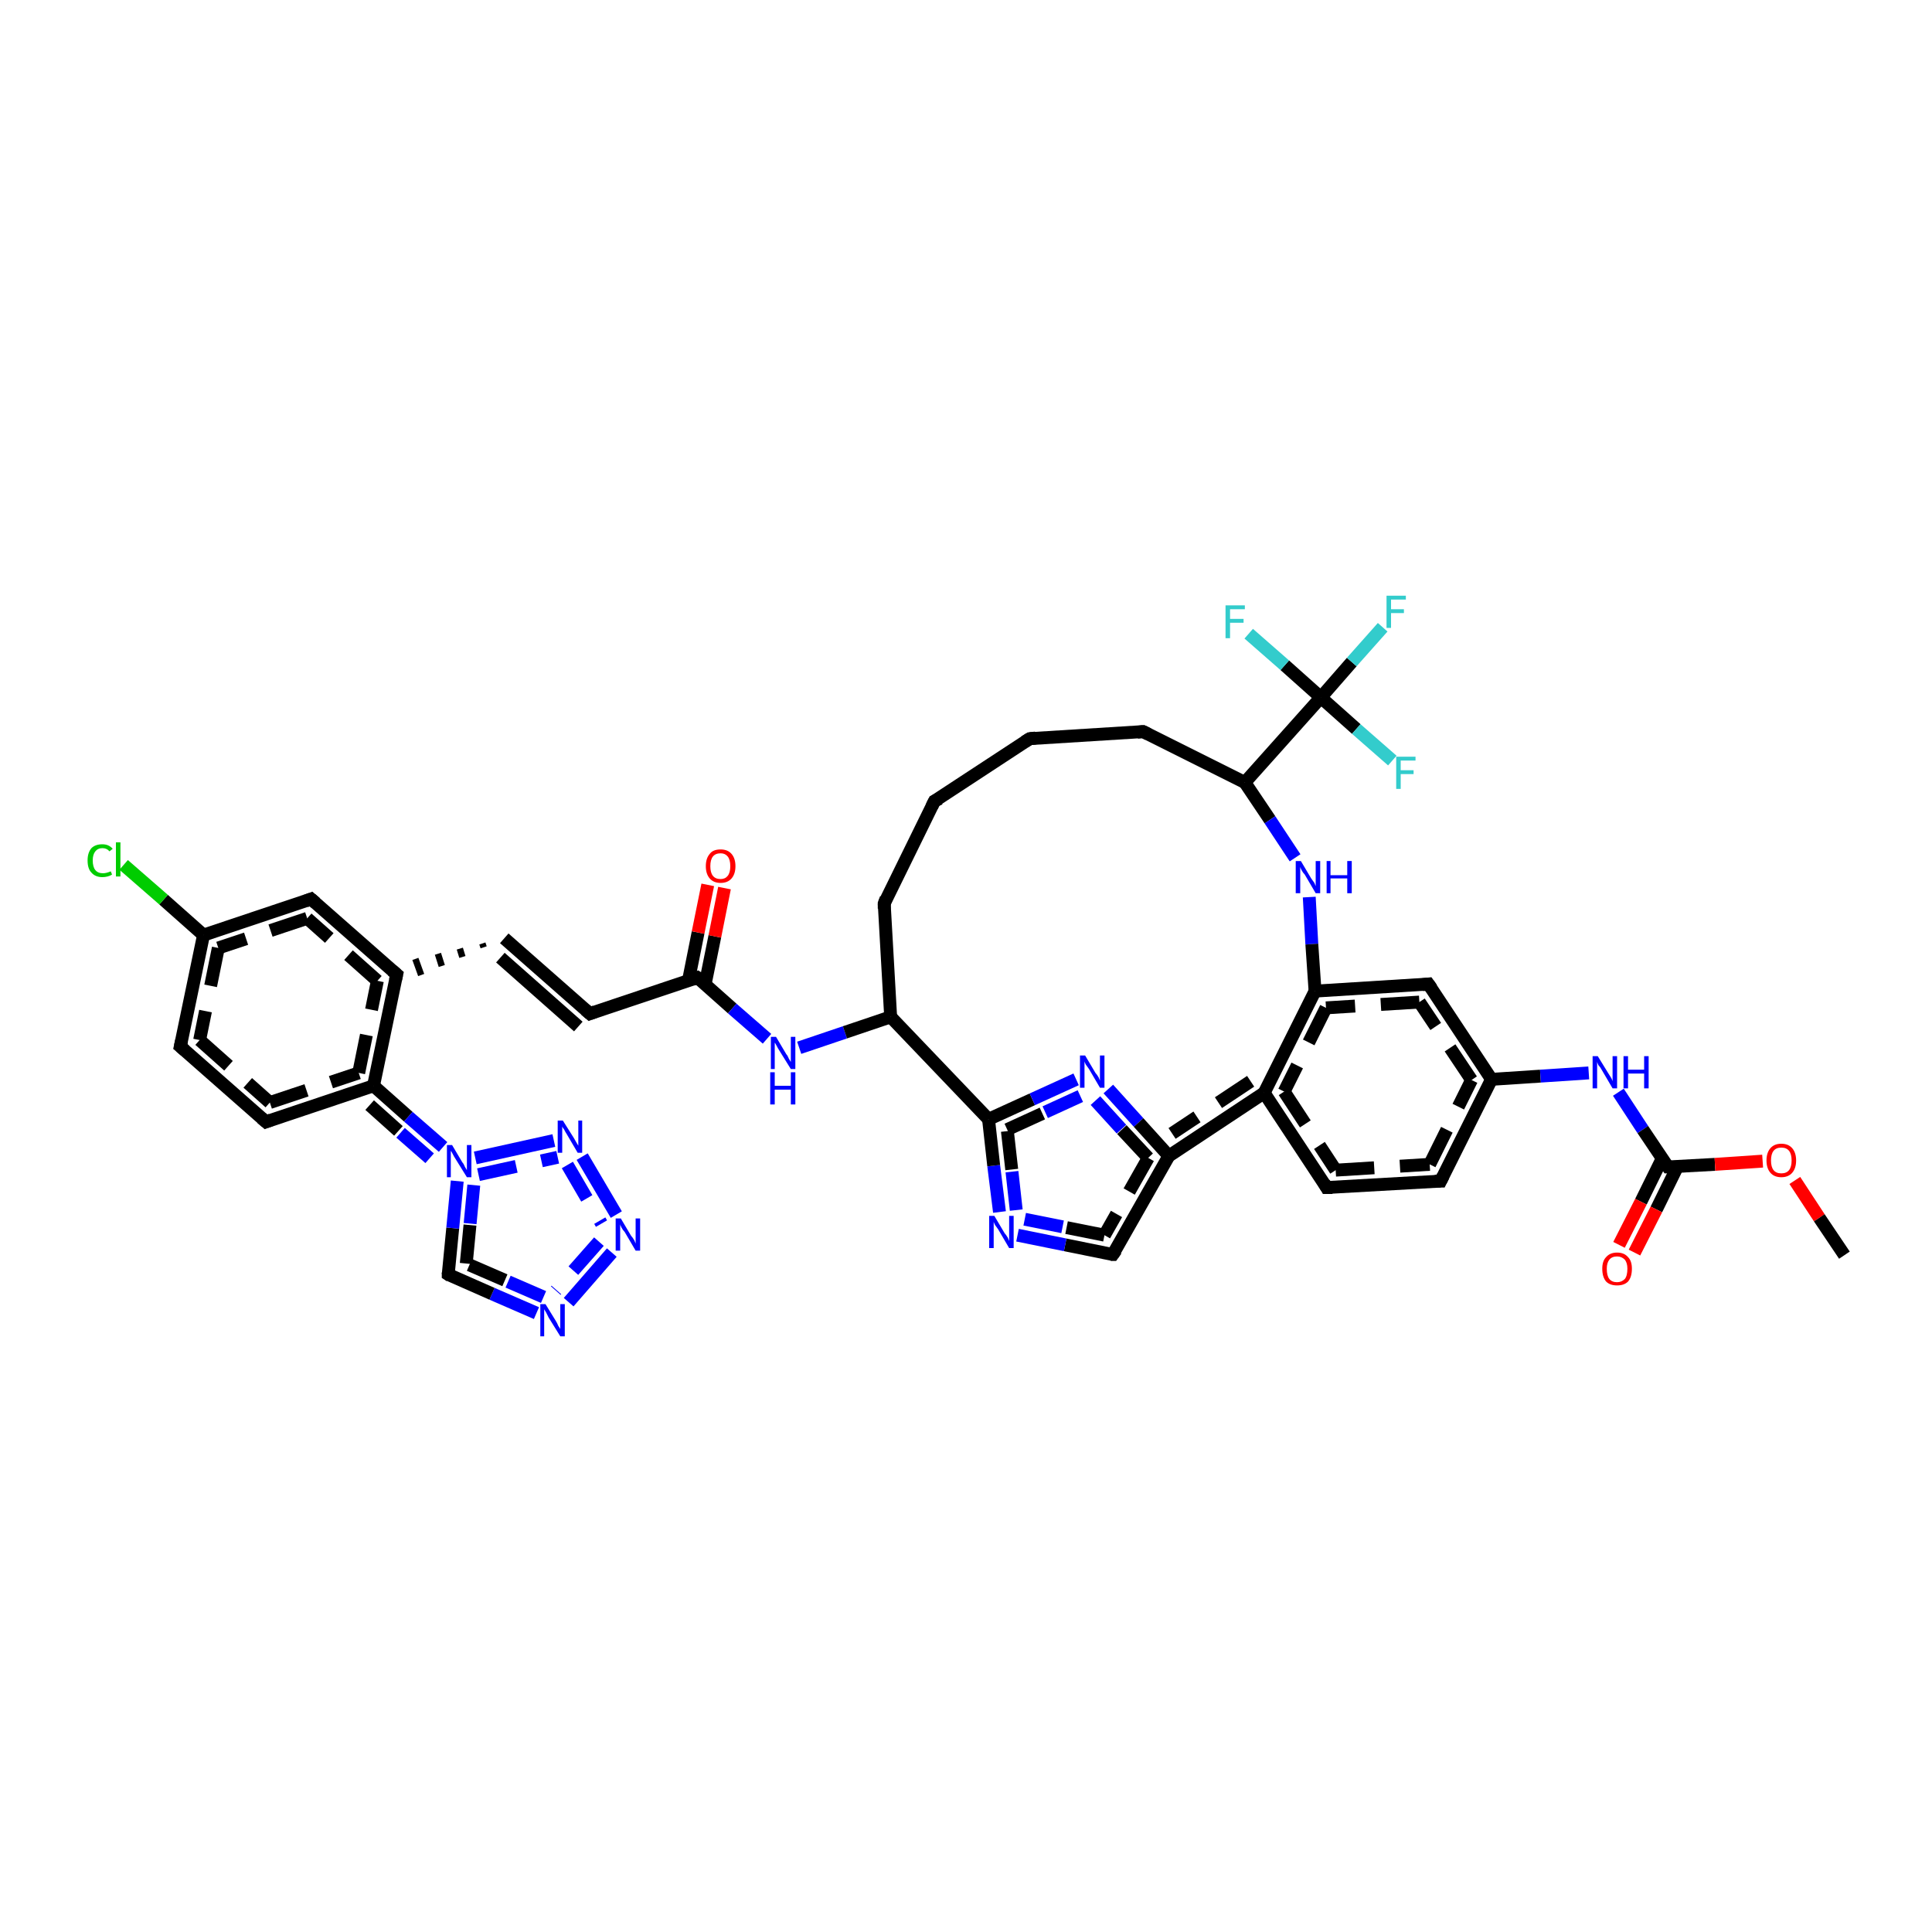 <?xml version='1.0' encoding='iso-8859-1'?>
<svg version='1.1' baseProfile='full'
              xmlns='http://www.w3.org/2000/svg'
                      xmlns:rdkit='http://www.rdkit.org/xml'
                      xmlns:xlink='http://www.w3.org/1999/xlink'
                  xml:space='preserve'
width='300px' height='300px' viewBox='0 0 300 300'>
<!-- END OF HEADER -->
<rect style='opacity:1.0;fill:#FFFFFF;stroke:none' width='300.0' height='300.0' x='0.0' y='0.0'> </rect>
<path class='bond-0 atom-0 atom-1' d='M 78.3,145.7 L 91.6,157.4' style='fill:none;fill-rule:evenodd;stroke:#000000;stroke-width:2.0px;stroke-linecap:butt;stroke-linejoin:miter;stroke-opacity:1' />
<path class='bond-0 atom-0 atom-1' d='M 77.7,148.7 L 89.8,159.4' style='fill:none;fill-rule:evenodd;stroke:#000000;stroke-width:2.0px;stroke-linecap:butt;stroke-linejoin:miter;stroke-opacity:1' />
<path class='bond-1 atom-1 atom-2' d='M 91.6,157.4 L 108.3,151.8' style='fill:none;fill-rule:evenodd;stroke:#000000;stroke-width:2.0px;stroke-linecap:butt;stroke-linejoin:miter;stroke-opacity:1' />
<path class='bond-2 atom-2 atom-3' d='M 109.5,152.8 L 111.0,145.4' style='fill:none;fill-rule:evenodd;stroke:#000000;stroke-width:2.0px;stroke-linecap:butt;stroke-linejoin:miter;stroke-opacity:1' />
<path class='bond-2 atom-2 atom-3' d='M 111.0,145.4 L 112.5,137.9' style='fill:none;fill-rule:evenodd;stroke:#FF0000;stroke-width:2.0px;stroke-linecap:butt;stroke-linejoin:miter;stroke-opacity:1' />
<path class='bond-2 atom-2 atom-3' d='M 106.9,152.3 L 108.4,144.8' style='fill:none;fill-rule:evenodd;stroke:#000000;stroke-width:2.0px;stroke-linecap:butt;stroke-linejoin:miter;stroke-opacity:1' />
<path class='bond-2 atom-2 atom-3' d='M 108.4,144.8 L 109.9,137.4' style='fill:none;fill-rule:evenodd;stroke:#FF0000;stroke-width:2.0px;stroke-linecap:butt;stroke-linejoin:miter;stroke-opacity:1' />
<path class='bond-3 atom-2 atom-4' d='M 108.3,151.8 L 113.7,156.6' style='fill:none;fill-rule:evenodd;stroke:#000000;stroke-width:2.0px;stroke-linecap:butt;stroke-linejoin:miter;stroke-opacity:1' />
<path class='bond-3 atom-2 atom-4' d='M 113.7,156.6 L 119.1,161.3' style='fill:none;fill-rule:evenodd;stroke:#0000FF;stroke-width:2.0px;stroke-linecap:butt;stroke-linejoin:miter;stroke-opacity:1' />
<path class='bond-4 atom-4 atom-5' d='M 124.1,162.7 L 131.2,160.3' style='fill:none;fill-rule:evenodd;stroke:#0000FF;stroke-width:2.0px;stroke-linecap:butt;stroke-linejoin:miter;stroke-opacity:1' />
<path class='bond-4 atom-4 atom-5' d='M 131.2,160.3 L 138.3,157.9' style='fill:none;fill-rule:evenodd;stroke:#000000;stroke-width:2.0px;stroke-linecap:butt;stroke-linejoin:miter;stroke-opacity:1' />
<path class='bond-5 atom-5 atom-6' d='M 138.3,157.9 L 137.3,140.3' style='fill:none;fill-rule:evenodd;stroke:#000000;stroke-width:2.0px;stroke-linecap:butt;stroke-linejoin:miter;stroke-opacity:1' />
<path class='bond-6 atom-6 atom-7' d='M 137.3,140.3 L 145.1,124.4' style='fill:none;fill-rule:evenodd;stroke:#000000;stroke-width:2.0px;stroke-linecap:butt;stroke-linejoin:miter;stroke-opacity:1' />
<path class='bond-7 atom-7 atom-8' d='M 145.1,124.4 L 159.9,114.7' style='fill:none;fill-rule:evenodd;stroke:#000000;stroke-width:2.0px;stroke-linecap:butt;stroke-linejoin:miter;stroke-opacity:1' />
<path class='bond-8 atom-8 atom-9' d='M 159.9,114.7 L 177.5,113.6' style='fill:none;fill-rule:evenodd;stroke:#000000;stroke-width:2.0px;stroke-linecap:butt;stroke-linejoin:miter;stroke-opacity:1' />
<path class='bond-9 atom-9 atom-10' d='M 177.5,113.6 L 193.3,121.5' style='fill:none;fill-rule:evenodd;stroke:#000000;stroke-width:2.0px;stroke-linecap:butt;stroke-linejoin:miter;stroke-opacity:1' />
<path class='bond-10 atom-10 atom-11' d='M 193.3,121.5 L 197.2,127.3' style='fill:none;fill-rule:evenodd;stroke:#000000;stroke-width:2.0px;stroke-linecap:butt;stroke-linejoin:miter;stroke-opacity:1' />
<path class='bond-10 atom-10 atom-11' d='M 197.2,127.3 L 201.1,133.2' style='fill:none;fill-rule:evenodd;stroke:#0000FF;stroke-width:2.0px;stroke-linecap:butt;stroke-linejoin:miter;stroke-opacity:1' />
<path class='bond-11 atom-11 atom-12' d='M 203.3,139.3 L 203.7,146.6' style='fill:none;fill-rule:evenodd;stroke:#0000FF;stroke-width:2.0px;stroke-linecap:butt;stroke-linejoin:miter;stroke-opacity:1' />
<path class='bond-11 atom-11 atom-12' d='M 203.7,146.6 L 204.2,153.9' style='fill:none;fill-rule:evenodd;stroke:#000000;stroke-width:2.0px;stroke-linecap:butt;stroke-linejoin:miter;stroke-opacity:1' />
<path class='bond-12 atom-12 atom-13' d='M 204.2,153.9 L 196.3,169.7' style='fill:none;fill-rule:evenodd;stroke:#000000;stroke-width:2.0px;stroke-linecap:butt;stroke-linejoin:miter;stroke-opacity:1' />
<path class='bond-12 atom-12 atom-13' d='M 205.9,156.5 L 199.4,169.5' style='fill:none;fill-rule:evenodd;stroke:#000000;stroke-width:2.0px;stroke-linecap:butt;stroke-linejoin:miter;stroke-opacity:1;stroke-dasharray:6,4' />
<path class='bond-13 atom-13 atom-14' d='M 196.3,169.7 L 206.0,184.4' style='fill:none;fill-rule:evenodd;stroke:#000000;stroke-width:2.0px;stroke-linecap:butt;stroke-linejoin:miter;stroke-opacity:1' />
<path class='bond-13 atom-13 atom-14' d='M 199.4,169.5 L 207.4,181.7' style='fill:none;fill-rule:evenodd;stroke:#000000;stroke-width:2.0px;stroke-linecap:butt;stroke-linejoin:miter;stroke-opacity:1;stroke-dasharray:6,4' />
<path class='bond-14 atom-14 atom-15' d='M 206.0,184.4 L 223.7,183.4' style='fill:none;fill-rule:evenodd;stroke:#000000;stroke-width:2.0px;stroke-linecap:butt;stroke-linejoin:miter;stroke-opacity:1' />
<path class='bond-14 atom-14 atom-15' d='M 207.4,181.7 L 222.0,180.8' style='fill:none;fill-rule:evenodd;stroke:#000000;stroke-width:2.0px;stroke-linecap:butt;stroke-linejoin:miter;stroke-opacity:1;stroke-dasharray:6,4' />
<path class='bond-15 atom-15 atom-16' d='M 223.7,183.4 L 231.6,167.6' style='fill:none;fill-rule:evenodd;stroke:#000000;stroke-width:2.0px;stroke-linecap:butt;stroke-linejoin:miter;stroke-opacity:1' />
<path class='bond-15 atom-15 atom-16' d='M 222.0,180.8 L 228.5,167.7' style='fill:none;fill-rule:evenodd;stroke:#000000;stroke-width:2.0px;stroke-linecap:butt;stroke-linejoin:miter;stroke-opacity:1;stroke-dasharray:6,4' />
<path class='bond-16 atom-16 atom-17' d='M 231.6,167.6 L 239.2,167.1' style='fill:none;fill-rule:evenodd;stroke:#000000;stroke-width:2.0px;stroke-linecap:butt;stroke-linejoin:miter;stroke-opacity:1' />
<path class='bond-16 atom-16 atom-17' d='M 239.2,167.1 L 246.7,166.6' style='fill:none;fill-rule:evenodd;stroke:#0000FF;stroke-width:2.0px;stroke-linecap:butt;stroke-linejoin:miter;stroke-opacity:1' />
<path class='bond-17 atom-17 atom-18' d='M 251.3,169.6 L 255.1,175.4' style='fill:none;fill-rule:evenodd;stroke:#0000FF;stroke-width:2.0px;stroke-linecap:butt;stroke-linejoin:miter;stroke-opacity:1' />
<path class='bond-17 atom-17 atom-18' d='M 255.1,175.4 L 259.0,181.2' style='fill:none;fill-rule:evenodd;stroke:#000000;stroke-width:2.0px;stroke-linecap:butt;stroke-linejoin:miter;stroke-opacity:1' />
<path class='bond-18 atom-18 atom-19' d='M 259.0,181.2 L 266.3,180.8' style='fill:none;fill-rule:evenodd;stroke:#000000;stroke-width:2.0px;stroke-linecap:butt;stroke-linejoin:miter;stroke-opacity:1' />
<path class='bond-18 atom-18 atom-19' d='M 266.3,180.8 L 273.7,180.3' style='fill:none;fill-rule:evenodd;stroke:#FF0000;stroke-width:2.0px;stroke-linecap:butt;stroke-linejoin:miter;stroke-opacity:1' />
<path class='bond-19 atom-19 atom-20' d='M 278.7,183.3 L 282.5,189.1' style='fill:none;fill-rule:evenodd;stroke:#FF0000;stroke-width:2.0px;stroke-linecap:butt;stroke-linejoin:miter;stroke-opacity:1' />
<path class='bond-19 atom-19 atom-20' d='M 282.5,189.1 L 286.4,194.9' style='fill:none;fill-rule:evenodd;stroke:#000000;stroke-width:2.0px;stroke-linecap:butt;stroke-linejoin:miter;stroke-opacity:1' />
<path class='bond-20 atom-18 atom-21' d='M 258.1,179.9 L 254.8,186.6' style='fill:none;fill-rule:evenodd;stroke:#000000;stroke-width:2.0px;stroke-linecap:butt;stroke-linejoin:miter;stroke-opacity:1' />
<path class='bond-20 atom-18 atom-21' d='M 254.8,186.6 L 251.4,193.3' style='fill:none;fill-rule:evenodd;stroke:#FF0000;stroke-width:2.0px;stroke-linecap:butt;stroke-linejoin:miter;stroke-opacity:1' />
<path class='bond-20 atom-18 atom-21' d='M 260.5,181.1 L 257.2,187.8' style='fill:none;fill-rule:evenodd;stroke:#000000;stroke-width:2.0px;stroke-linecap:butt;stroke-linejoin:miter;stroke-opacity:1' />
<path class='bond-20 atom-18 atom-21' d='M 257.2,187.8 L 253.8,194.5' style='fill:none;fill-rule:evenodd;stroke:#FF0000;stroke-width:2.0px;stroke-linecap:butt;stroke-linejoin:miter;stroke-opacity:1' />
<path class='bond-21 atom-16 atom-22' d='M 231.6,167.6 L 221.8,152.8' style='fill:none;fill-rule:evenodd;stroke:#000000;stroke-width:2.0px;stroke-linecap:butt;stroke-linejoin:miter;stroke-opacity:1' />
<path class='bond-21 atom-16 atom-22' d='M 228.5,167.7 L 220.4,155.6' style='fill:none;fill-rule:evenodd;stroke:#000000;stroke-width:2.0px;stroke-linecap:butt;stroke-linejoin:miter;stroke-opacity:1;stroke-dasharray:6,4' />
<path class='bond-22 atom-13 atom-23' d='M 196.3,169.7 L 181.5,179.5' style='fill:none;fill-rule:evenodd;stroke:#000000;stroke-width:2.0px;stroke-linecap:butt;stroke-linejoin:miter;stroke-opacity:1' />
<path class='bond-22 atom-13 atom-23' d='M 194.2,167.9 L 182.0,176.0' style='fill:none;fill-rule:evenodd;stroke:#000000;stroke-width:2.0px;stroke-linecap:butt;stroke-linejoin:miter;stroke-opacity:1;stroke-dasharray:6,4' />
<path class='bond-23 atom-23 atom-24' d='M 181.5,179.5 L 172.8,194.8' style='fill:none;fill-rule:evenodd;stroke:#000000;stroke-width:2.0px;stroke-linecap:butt;stroke-linejoin:miter;stroke-opacity:1' />
<path class='bond-23 atom-23 atom-24' d='M 178.3,179.8 L 171.5,191.8' style='fill:none;fill-rule:evenodd;stroke:#000000;stroke-width:2.0px;stroke-linecap:butt;stroke-linejoin:miter;stroke-opacity:1;stroke-dasharray:6,4' />
<path class='bond-24 atom-24 atom-25' d='M 172.8,194.8 L 165.4,193.3' style='fill:none;fill-rule:evenodd;stroke:#000000;stroke-width:2.0px;stroke-linecap:butt;stroke-linejoin:miter;stroke-opacity:1' />
<path class='bond-24 atom-24 atom-25' d='M 165.4,193.3 L 158.0,191.8' style='fill:none;fill-rule:evenodd;stroke:#0000FF;stroke-width:2.0px;stroke-linecap:butt;stroke-linejoin:miter;stroke-opacity:1' />
<path class='bond-24 atom-24 atom-25' d='M 171.5,191.8 L 165.0,190.5' style='fill:none;fill-rule:evenodd;stroke:#000000;stroke-width:2.0px;stroke-linecap:butt;stroke-linejoin:miter;stroke-opacity:1;stroke-dasharray:6,4' />
<path class='bond-24 atom-24 atom-25' d='M 165.0,190.5 L 158.5,189.2' style='fill:none;fill-rule:evenodd;stroke:#0000FF;stroke-width:2.0px;stroke-linecap:butt;stroke-linejoin:miter;stroke-opacity:1;stroke-dasharray:6,4' />
<path class='bond-25 atom-25 atom-26' d='M 155.2,188.2 L 154.3,181.0' style='fill:none;fill-rule:evenodd;stroke:#0000FF;stroke-width:2.0px;stroke-linecap:butt;stroke-linejoin:miter;stroke-opacity:1' />
<path class='bond-25 atom-25 atom-26' d='M 154.3,181.0 L 153.5,173.8' style='fill:none;fill-rule:evenodd;stroke:#000000;stroke-width:2.0px;stroke-linecap:butt;stroke-linejoin:miter;stroke-opacity:1' />
<path class='bond-25 atom-25 atom-26' d='M 157.8,187.9 L 157.1,181.6' style='fill:none;fill-rule:evenodd;stroke:#0000FF;stroke-width:2.0px;stroke-linecap:butt;stroke-linejoin:miter;stroke-opacity:1;stroke-dasharray:6,4' />
<path class='bond-25 atom-25 atom-26' d='M 157.1,181.6 L 156.4,175.4' style='fill:none;fill-rule:evenodd;stroke:#000000;stroke-width:2.0px;stroke-linecap:butt;stroke-linejoin:miter;stroke-opacity:1;stroke-dasharray:6,4' />
<path class='bond-26 atom-26 atom-27' d='M 153.5,173.8 L 160.3,170.7' style='fill:none;fill-rule:evenodd;stroke:#000000;stroke-width:2.0px;stroke-linecap:butt;stroke-linejoin:miter;stroke-opacity:1' />
<path class='bond-26 atom-26 atom-27' d='M 160.3,170.7 L 167.1,167.6' style='fill:none;fill-rule:evenodd;stroke:#0000FF;stroke-width:2.0px;stroke-linecap:butt;stroke-linejoin:miter;stroke-opacity:1' />
<path class='bond-26 atom-26 atom-27' d='M 156.4,175.4 L 162.3,172.7' style='fill:none;fill-rule:evenodd;stroke:#000000;stroke-width:2.0px;stroke-linecap:butt;stroke-linejoin:miter;stroke-opacity:1;stroke-dasharray:6,4' />
<path class='bond-26 atom-26 atom-27' d='M 162.3,172.7 L 168.2,170.0' style='fill:none;fill-rule:evenodd;stroke:#0000FF;stroke-width:2.0px;stroke-linecap:butt;stroke-linejoin:miter;stroke-opacity:1;stroke-dasharray:6,4' />
<path class='bond-27 atom-10 atom-28' d='M 193.3,121.5 L 205.1,108.3' style='fill:none;fill-rule:evenodd;stroke:#000000;stroke-width:2.0px;stroke-linecap:butt;stroke-linejoin:miter;stroke-opacity:1' />
<path class='bond-28 atom-28 atom-29' d='M 205.1,108.3 L 209.9,102.8' style='fill:none;fill-rule:evenodd;stroke:#000000;stroke-width:2.0px;stroke-linecap:butt;stroke-linejoin:miter;stroke-opacity:1' />
<path class='bond-28 atom-28 atom-29' d='M 209.9,102.8 L 214.7,97.4' style='fill:none;fill-rule:evenodd;stroke:#33CCCC;stroke-width:2.0px;stroke-linecap:butt;stroke-linejoin:miter;stroke-opacity:1' />
<path class='bond-29 atom-28 atom-30' d='M 205.1,108.3 L 210.6,113.2' style='fill:none;fill-rule:evenodd;stroke:#000000;stroke-width:2.0px;stroke-linecap:butt;stroke-linejoin:miter;stroke-opacity:1' />
<path class='bond-29 atom-28 atom-30' d='M 210.6,113.2 L 216.2,118.1' style='fill:none;fill-rule:evenodd;stroke:#33CCCC;stroke-width:2.0px;stroke-linecap:butt;stroke-linejoin:miter;stroke-opacity:1' />
<path class='bond-30 atom-28 atom-31' d='M 205.1,108.3 L 199.5,103.3' style='fill:none;fill-rule:evenodd;stroke:#000000;stroke-width:2.0px;stroke-linecap:butt;stroke-linejoin:miter;stroke-opacity:1' />
<path class='bond-30 atom-28 atom-31' d='M 199.5,103.3 L 193.9,98.4' style='fill:none;fill-rule:evenodd;stroke:#33CCCC;stroke-width:2.0px;stroke-linecap:butt;stroke-linejoin:miter;stroke-opacity:1' />
<path class='bond-31 atom-0 atom-32' d='M 74.9,146.5 L 75.1,147.1' style='fill:none;fill-rule:evenodd;stroke:#000000;stroke-width:1.0px;stroke-linecap:butt;stroke-linejoin:miter;stroke-opacity:1' />
<path class='bond-31 atom-0 atom-32' d='M 71.4,147.3 L 71.8,148.6' style='fill:none;fill-rule:evenodd;stroke:#000000;stroke-width:1.0px;stroke-linecap:butt;stroke-linejoin:miter;stroke-opacity:1' />
<path class='bond-31 atom-0 atom-32' d='M 68.0,148.1 L 68.6,150.0' style='fill:none;fill-rule:evenodd;stroke:#000000;stroke-width:1.0px;stroke-linecap:butt;stroke-linejoin:miter;stroke-opacity:1' />
<path class='bond-31 atom-0 atom-32' d='M 64.5,148.9 L 65.4,151.4' style='fill:none;fill-rule:evenodd;stroke:#000000;stroke-width:1.0px;stroke-linecap:butt;stroke-linejoin:miter;stroke-opacity:1' />
<path class='bond-32 atom-32 atom-33' d='M 61.6,151.3 L 48.3,139.6' style='fill:none;fill-rule:evenodd;stroke:#000000;stroke-width:2.0px;stroke-linecap:butt;stroke-linejoin:miter;stroke-opacity:1' />
<path class='bond-32 atom-32 atom-33' d='M 58.6,152.3 L 47.7,142.6' style='fill:none;fill-rule:evenodd;stroke:#000000;stroke-width:2.0px;stroke-linecap:butt;stroke-linejoin:miter;stroke-opacity:1;stroke-dasharray:6,4' />
<path class='bond-33 atom-33 atom-34' d='M 48.3,139.6 L 31.6,145.2' style='fill:none;fill-rule:evenodd;stroke:#000000;stroke-width:2.0px;stroke-linecap:butt;stroke-linejoin:miter;stroke-opacity:1' />
<path class='bond-33 atom-33 atom-34' d='M 47.7,142.6 L 33.9,147.2' style='fill:none;fill-rule:evenodd;stroke:#000000;stroke-width:2.0px;stroke-linecap:butt;stroke-linejoin:miter;stroke-opacity:1;stroke-dasharray:6,4' />
<path class='bond-34 atom-34 atom-35' d='M 31.6,145.2 L 25.4,139.7' style='fill:none;fill-rule:evenodd;stroke:#000000;stroke-width:2.0px;stroke-linecap:butt;stroke-linejoin:miter;stroke-opacity:1' />
<path class='bond-34 atom-34 atom-35' d='M 25.4,139.7 L 19.2,134.3' style='fill:none;fill-rule:evenodd;stroke:#00CC00;stroke-width:2.0px;stroke-linecap:butt;stroke-linejoin:miter;stroke-opacity:1' />
<path class='bond-35 atom-34 atom-36' d='M 31.6,145.2 L 28.0,162.5' style='fill:none;fill-rule:evenodd;stroke:#000000;stroke-width:2.0px;stroke-linecap:butt;stroke-linejoin:miter;stroke-opacity:1' />
<path class='bond-35 atom-34 atom-36' d='M 33.9,147.2 L 31.0,161.5' style='fill:none;fill-rule:evenodd;stroke:#000000;stroke-width:2.0px;stroke-linecap:butt;stroke-linejoin:miter;stroke-opacity:1;stroke-dasharray:6,4' />
<path class='bond-36 atom-36 atom-37' d='M 28.0,162.5 L 41.3,174.2' style='fill:none;fill-rule:evenodd;stroke:#000000;stroke-width:2.0px;stroke-linecap:butt;stroke-linejoin:miter;stroke-opacity:1' />
<path class='bond-36 atom-36 atom-37' d='M 31.0,161.5 L 41.9,171.2' style='fill:none;fill-rule:evenodd;stroke:#000000;stroke-width:2.0px;stroke-linecap:butt;stroke-linejoin:miter;stroke-opacity:1;stroke-dasharray:6,4' />
<path class='bond-37 atom-37 atom-38' d='M 41.3,174.2 L 58.0,168.6' style='fill:none;fill-rule:evenodd;stroke:#000000;stroke-width:2.0px;stroke-linecap:butt;stroke-linejoin:miter;stroke-opacity:1' />
<path class='bond-37 atom-37 atom-38' d='M 41.9,171.2 L 55.7,166.6' style='fill:none;fill-rule:evenodd;stroke:#000000;stroke-width:2.0px;stroke-linecap:butt;stroke-linejoin:miter;stroke-opacity:1;stroke-dasharray:6,4' />
<path class='bond-38 atom-38 atom-39' d='M 58.0,168.6 L 63.4,173.4' style='fill:none;fill-rule:evenodd;stroke:#000000;stroke-width:2.0px;stroke-linecap:butt;stroke-linejoin:miter;stroke-opacity:1' />
<path class='bond-38 atom-38 atom-39' d='M 63.4,173.4 L 68.8,178.1' style='fill:none;fill-rule:evenodd;stroke:#0000FF;stroke-width:2.0px;stroke-linecap:butt;stroke-linejoin:miter;stroke-opacity:1' />
<path class='bond-38 atom-38 atom-39' d='M 57.4,171.6 L 62.2,175.9' style='fill:none;fill-rule:evenodd;stroke:#000000;stroke-width:2.0px;stroke-linecap:butt;stroke-linejoin:miter;stroke-opacity:1;stroke-dasharray:6,4' />
<path class='bond-38 atom-38 atom-39' d='M 62.2,175.9 L 67.0,180.1' style='fill:none;fill-rule:evenodd;stroke:#0000FF;stroke-width:2.0px;stroke-linecap:butt;stroke-linejoin:miter;stroke-opacity:1;stroke-dasharray:6,4' />
<path class='bond-39 atom-39 atom-40' d='M 73.8,179.8 L 86.0,177.1' style='fill:none;fill-rule:evenodd;stroke:#0000FF;stroke-width:2.0px;stroke-linecap:butt;stroke-linejoin:miter;stroke-opacity:1' />
<path class='bond-39 atom-39 atom-40' d='M 74.3,182.4 L 86.6,179.7' style='fill:none;fill-rule:evenodd;stroke:#0000FF;stroke-width:2.0px;stroke-linecap:butt;stroke-linejoin:miter;stroke-opacity:1;stroke-dasharray:6,4' />
<path class='bond-40 atom-40 atom-41' d='M 90.4,179.6 L 95.7,188.6' style='fill:none;fill-rule:evenodd;stroke:#0000FF;stroke-width:2.0px;stroke-linecap:butt;stroke-linejoin:miter;stroke-opacity:1' />
<path class='bond-40 atom-40 atom-41' d='M 88.1,180.9 L 93.4,190.0' style='fill:none;fill-rule:evenodd;stroke:#0000FF;stroke-width:2.0px;stroke-linecap:butt;stroke-linejoin:miter;stroke-opacity:1;stroke-dasharray:6,4' />
<path class='bond-41 atom-41 atom-42' d='M 95.0,194.5 L 88.3,202.2' style='fill:none;fill-rule:evenodd;stroke:#0000FF;stroke-width:2.0px;stroke-linecap:butt;stroke-linejoin:miter;stroke-opacity:1' />
<path class='bond-41 atom-41 atom-42' d='M 93.0,192.8 L 86.3,200.4' style='fill:none;fill-rule:evenodd;stroke:#0000FF;stroke-width:2.0px;stroke-linecap:butt;stroke-linejoin:miter;stroke-opacity:1;stroke-dasharray:6,4' />
<path class='bond-42 atom-42 atom-43' d='M 83.3,203.9 L 76.4,200.9' style='fill:none;fill-rule:evenodd;stroke:#0000FF;stroke-width:2.0px;stroke-linecap:butt;stroke-linejoin:miter;stroke-opacity:1' />
<path class='bond-42 atom-42 atom-43' d='M 76.4,200.9 L 69.6,197.9' style='fill:none;fill-rule:evenodd;stroke:#000000;stroke-width:2.0px;stroke-linecap:butt;stroke-linejoin:miter;stroke-opacity:1' />
<path class='bond-42 atom-42 atom-43' d='M 84.4,201.4 L 78.4,198.8' style='fill:none;fill-rule:evenodd;stroke:#0000FF;stroke-width:2.0px;stroke-linecap:butt;stroke-linejoin:miter;stroke-opacity:1;stroke-dasharray:6,4' />
<path class='bond-42 atom-42 atom-43' d='M 78.4,198.8 L 72.4,196.2' style='fill:none;fill-rule:evenodd;stroke:#000000;stroke-width:2.0px;stroke-linecap:butt;stroke-linejoin:miter;stroke-opacity:1;stroke-dasharray:6,4' />
<path class='bond-43 atom-22 atom-12' d='M 221.8,152.8 L 204.2,153.9' style='fill:none;fill-rule:evenodd;stroke:#000000;stroke-width:2.0px;stroke-linecap:butt;stroke-linejoin:miter;stroke-opacity:1' />
<path class='bond-43 atom-22 atom-12' d='M 220.4,155.6 L 205.9,156.5' style='fill:none;fill-rule:evenodd;stroke:#000000;stroke-width:2.0px;stroke-linecap:butt;stroke-linejoin:miter;stroke-opacity:1;stroke-dasharray:6,4' />
<path class='bond-44 atom-26 atom-5' d='M 153.5,173.8 L 138.3,157.9' style='fill:none;fill-rule:evenodd;stroke:#000000;stroke-width:2.0px;stroke-linecap:butt;stroke-linejoin:miter;stroke-opacity:1' />
<path class='bond-45 atom-27 atom-23' d='M 172.1,169.1 L 176.8,174.3' style='fill:none;fill-rule:evenodd;stroke:#0000FF;stroke-width:2.0px;stroke-linecap:butt;stroke-linejoin:miter;stroke-opacity:1' />
<path class='bond-45 atom-27 atom-23' d='M 176.8,174.3 L 181.5,179.5' style='fill:none;fill-rule:evenodd;stroke:#000000;stroke-width:2.0px;stroke-linecap:butt;stroke-linejoin:miter;stroke-opacity:1' />
<path class='bond-45 atom-27 atom-23' d='M 170.1,170.9 L 174.2,175.4' style='fill:none;fill-rule:evenodd;stroke:#0000FF;stroke-width:2.0px;stroke-linecap:butt;stroke-linejoin:miter;stroke-opacity:1;stroke-dasharray:6,4' />
<path class='bond-45 atom-27 atom-23' d='M 174.2,175.4 L 178.3,179.8' style='fill:none;fill-rule:evenodd;stroke:#000000;stroke-width:2.0px;stroke-linecap:butt;stroke-linejoin:miter;stroke-opacity:1;stroke-dasharray:6,4' />
<path class='bond-46 atom-38 atom-32' d='M 58.0,168.6 L 61.6,151.3' style='fill:none;fill-rule:evenodd;stroke:#000000;stroke-width:2.0px;stroke-linecap:butt;stroke-linejoin:miter;stroke-opacity:1' />
<path class='bond-46 atom-38 atom-32' d='M 55.7,166.6 L 58.6,152.3' style='fill:none;fill-rule:evenodd;stroke:#000000;stroke-width:2.0px;stroke-linecap:butt;stroke-linejoin:miter;stroke-opacity:1;stroke-dasharray:6,4' />
<path class='bond-47 atom-43 atom-39' d='M 69.6,197.9 L 70.3,190.7' style='fill:none;fill-rule:evenodd;stroke:#000000;stroke-width:2.0px;stroke-linecap:butt;stroke-linejoin:miter;stroke-opacity:1' />
<path class='bond-47 atom-43 atom-39' d='M 70.3,190.7 L 71.0,183.4' style='fill:none;fill-rule:evenodd;stroke:#0000FF;stroke-width:2.0px;stroke-linecap:butt;stroke-linejoin:miter;stroke-opacity:1' />
<path class='bond-47 atom-43 atom-39' d='M 72.4,196.2 L 73.0,190.0' style='fill:none;fill-rule:evenodd;stroke:#000000;stroke-width:2.0px;stroke-linecap:butt;stroke-linejoin:miter;stroke-opacity:1;stroke-dasharray:6,4' />
<path class='bond-47 atom-43 atom-39' d='M 73.0,190.0 L 73.6,183.7' style='fill:none;fill-rule:evenodd;stroke:#0000FF;stroke-width:2.0px;stroke-linecap:butt;stroke-linejoin:miter;stroke-opacity:1;stroke-dasharray:6,4' />
<path d='M 90.9,156.8 L 91.6,157.4 L 92.4,157.1' style='fill:none;stroke:#000000;stroke-width:2.0px;stroke-linecap:butt;stroke-linejoin:miter;stroke-opacity:1;' />
<path d='M 107.5,152.1 L 108.3,151.8 L 108.6,152.0' style='fill:none;stroke:#000000;stroke-width:2.0px;stroke-linecap:butt;stroke-linejoin:miter;stroke-opacity:1;' />
<path d='M 137.3,141.1 L 137.3,140.3 L 137.6,139.5' style='fill:none;stroke:#000000;stroke-width:2.0px;stroke-linecap:butt;stroke-linejoin:miter;stroke-opacity:1;' />
<path d='M 144.7,125.2 L 145.1,124.4 L 145.9,124.0' style='fill:none;stroke:#000000;stroke-width:2.0px;stroke-linecap:butt;stroke-linejoin:miter;stroke-opacity:1;' />
<path d='M 159.1,115.2 L 159.9,114.7 L 160.8,114.6' style='fill:none;stroke:#000000;stroke-width:2.0px;stroke-linecap:butt;stroke-linejoin:miter;stroke-opacity:1;' />
<path d='M 176.6,113.7 L 177.5,113.6 L 178.3,114.0' style='fill:none;stroke:#000000;stroke-width:2.0px;stroke-linecap:butt;stroke-linejoin:miter;stroke-opacity:1;' />
<path d='M 205.6,183.7 L 206.0,184.4 L 206.9,184.4' style='fill:none;stroke:#000000;stroke-width:2.0px;stroke-linecap:butt;stroke-linejoin:miter;stroke-opacity:1;' />
<path d='M 222.8,183.4 L 223.7,183.4 L 224.1,182.6' style='fill:none;stroke:#000000;stroke-width:2.0px;stroke-linecap:butt;stroke-linejoin:miter;stroke-opacity:1;' />
<path d='M 258.8,180.9 L 259.0,181.2 L 259.3,181.2' style='fill:none;stroke:#000000;stroke-width:2.0px;stroke-linecap:butt;stroke-linejoin:miter;stroke-opacity:1;' />
<path d='M 222.3,153.5 L 221.8,152.8 L 220.9,152.9' style='fill:none;stroke:#000000;stroke-width:2.0px;stroke-linecap:butt;stroke-linejoin:miter;stroke-opacity:1;' />
<path d='M 173.3,194.1 L 172.8,194.8 L 172.5,194.8' style='fill:none;stroke:#000000;stroke-width:2.0px;stroke-linecap:butt;stroke-linejoin:miter;stroke-opacity:1;' />
<path d='M 60.9,150.7 L 61.6,151.3 L 61.4,152.2' style='fill:none;stroke:#000000;stroke-width:2.0px;stroke-linecap:butt;stroke-linejoin:miter;stroke-opacity:1;' />
<path d='M 49.0,140.2 L 48.3,139.6 L 47.5,139.9' style='fill:none;stroke:#000000;stroke-width:2.0px;stroke-linecap:butt;stroke-linejoin:miter;stroke-opacity:1;' />
<path d='M 28.2,161.6 L 28.0,162.5 L 28.7,163.1' style='fill:none;stroke:#000000;stroke-width:2.0px;stroke-linecap:butt;stroke-linejoin:miter;stroke-opacity:1;' />
<path d='M 40.6,173.6 L 41.3,174.2 L 42.1,173.9' style='fill:none;stroke:#000000;stroke-width:2.0px;stroke-linecap:butt;stroke-linejoin:miter;stroke-opacity:1;' />
<path d='M 69.9,198.1 L 69.6,197.9 L 69.6,197.6' style='fill:none;stroke:#000000;stroke-width:2.0px;stroke-linecap:butt;stroke-linejoin:miter;stroke-opacity:1;' />
<path class='atom-3' d='M 109.6 134.5
Q 109.6 133.3, 110.2 132.6
Q 110.7 131.9, 111.9 131.9
Q 113.0 131.9, 113.6 132.6
Q 114.2 133.3, 114.2 134.5
Q 114.2 135.7, 113.6 136.4
Q 113.0 137.1, 111.9 137.1
Q 110.8 137.1, 110.2 136.4
Q 109.6 135.7, 109.6 134.5
M 111.9 136.5
Q 112.6 136.5, 113.0 136.0
Q 113.4 135.5, 113.4 134.5
Q 113.4 133.5, 113.0 133.0
Q 112.6 132.5, 111.9 132.5
Q 111.1 132.5, 110.7 133.0
Q 110.3 133.5, 110.3 134.5
Q 110.3 135.5, 110.7 136.0
Q 111.1 136.5, 111.9 136.5
' fill='#FF0000'/>
<path class='atom-4' d='M 120.5 161.0
L 122.1 163.7
Q 122.3 163.9, 122.5 164.4
Q 122.8 164.9, 122.8 164.9
L 122.8 161.0
L 123.5 161.0
L 123.5 166.0
L 122.8 166.0
L 121.0 163.1
Q 120.8 162.8, 120.6 162.4
Q 120.4 162.0, 120.3 161.9
L 120.3 166.0
L 119.7 166.0
L 119.7 161.0
L 120.5 161.0
' fill='#0000FF'/>
<path class='atom-4' d='M 119.6 166.5
L 120.3 166.5
L 120.3 168.6
L 122.8 168.6
L 122.8 166.5
L 123.5 166.5
L 123.5 171.5
L 122.8 171.5
L 122.8 169.2
L 120.3 169.2
L 120.3 171.5
L 119.6 171.5
L 119.6 166.5
' fill='#0000FF'/>
<path class='atom-11' d='M 202.0 133.7
L 203.6 136.4
Q 203.8 136.7, 204.1 137.1
Q 204.3 137.6, 204.3 137.6
L 204.3 133.7
L 205.0 133.7
L 205.0 138.7
L 204.3 138.7
L 202.6 135.8
Q 202.3 135.5, 202.1 135.1
Q 201.9 134.7, 201.9 134.6
L 201.9 138.7
L 201.2 138.7
L 201.2 133.7
L 202.0 133.7
' fill='#0000FF'/>
<path class='atom-11' d='M 206.0 133.7
L 206.6 133.7
L 206.6 135.9
L 209.2 135.9
L 209.2 133.7
L 209.9 133.7
L 209.9 138.7
L 209.2 138.7
L 209.2 136.4
L 206.6 136.4
L 206.6 138.7
L 206.0 138.7
L 206.0 133.7
' fill='#0000FF'/>
<path class='atom-17' d='M 248.1 164.0
L 249.7 166.6
Q 249.9 166.9, 250.2 167.4
Q 250.4 167.8, 250.4 167.9
L 250.4 164.0
L 251.1 164.0
L 251.1 169.0
L 250.4 169.0
L 248.7 166.1
Q 248.5 165.7, 248.2 165.4
Q 248.0 165.0, 248.0 164.8
L 248.0 169.0
L 247.3 169.0
L 247.3 164.0
L 248.1 164.0
' fill='#0000FF'/>
<path class='atom-17' d='M 252.1 164.0
L 252.8 164.0
L 252.8 166.1
L 255.3 166.1
L 255.3 164.0
L 256.0 164.0
L 256.0 169.0
L 255.3 169.0
L 255.3 166.7
L 252.8 166.7
L 252.8 169.0
L 252.1 169.0
L 252.1 164.0
' fill='#0000FF'/>
<path class='atom-19' d='M 274.3 180.2
Q 274.3 179.0, 274.9 178.3
Q 275.5 177.6, 276.6 177.6
Q 277.7 177.6, 278.3 178.3
Q 278.9 179.0, 278.9 180.2
Q 278.9 181.4, 278.3 182.1
Q 277.7 182.8, 276.6 182.8
Q 275.5 182.8, 274.9 182.1
Q 274.3 181.4, 274.3 180.2
M 276.6 182.2
Q 277.4 182.2, 277.8 181.7
Q 278.2 181.2, 278.2 180.2
Q 278.2 179.2, 277.8 178.7
Q 277.4 178.2, 276.6 178.2
Q 275.8 178.2, 275.4 178.7
Q 275.0 179.2, 275.0 180.2
Q 275.0 181.2, 275.4 181.7
Q 275.8 182.2, 276.6 182.2
' fill='#FF0000'/>
<path class='atom-21' d='M 248.8 197.0
Q 248.8 195.8, 249.4 195.2
Q 250.0 194.5, 251.1 194.5
Q 252.2 194.5, 252.8 195.2
Q 253.4 195.8, 253.4 197.0
Q 253.4 198.3, 252.8 199.0
Q 252.2 199.6, 251.1 199.6
Q 250.0 199.6, 249.4 199.0
Q 248.8 198.3, 248.8 197.0
M 251.1 199.1
Q 251.8 199.1, 252.3 198.6
Q 252.7 198.1, 252.7 197.0
Q 252.7 196.1, 252.3 195.6
Q 251.8 195.1, 251.1 195.1
Q 250.3 195.1, 249.9 195.6
Q 249.5 196.1, 249.5 197.0
Q 249.5 198.1, 249.9 198.6
Q 250.3 199.1, 251.1 199.1
' fill='#FF0000'/>
<path class='atom-25' d='M 154.4 188.8
L 156.0 191.5
Q 156.2 191.7, 156.5 192.2
Q 156.7 192.7, 156.7 192.7
L 156.7 188.8
L 157.4 188.8
L 157.4 193.8
L 156.7 193.8
L 155.0 190.9
Q 154.8 190.6, 154.5 190.2
Q 154.3 189.8, 154.3 189.7
L 154.3 193.8
L 153.6 193.8
L 153.6 188.8
L 154.4 188.8
' fill='#0000FF'/>
<path class='atom-27' d='M 168.5 163.9
L 170.1 166.6
Q 170.3 166.8, 170.6 167.3
Q 170.8 167.8, 170.8 167.8
L 170.8 163.9
L 171.5 163.9
L 171.5 168.9
L 170.8 168.9
L 169.1 166.0
Q 168.9 165.7, 168.6 165.3
Q 168.4 164.9, 168.4 164.8
L 168.4 168.9
L 167.7 168.9
L 167.7 163.9
L 168.5 163.9
' fill='#0000FF'/>
<path class='atom-29' d='M 215.3 92.5
L 218.3 92.5
L 218.3 93.1
L 216.0 93.1
L 216.0 94.6
L 218.0 94.6
L 218.0 95.2
L 216.0 95.2
L 216.0 97.5
L 215.3 97.5
L 215.3 92.5
' fill='#33CCCC'/>
<path class='atom-30' d='M 216.8 117.5
L 219.8 117.5
L 219.8 118.1
L 217.5 118.1
L 217.5 119.6
L 219.5 119.6
L 219.5 120.2
L 217.5 120.2
L 217.5 122.5
L 216.8 122.5
L 216.8 117.5
' fill='#33CCCC'/>
<path class='atom-31' d='M 190.3 94.0
L 193.3 94.0
L 193.3 94.6
L 191.0 94.6
L 191.0 96.1
L 193.1 96.1
L 193.1 96.7
L 191.0 96.7
L 191.0 99.1
L 190.3 99.1
L 190.3 94.0
' fill='#33CCCC'/>
<path class='atom-35' d='M 13.6 133.6
Q 13.6 132.4, 14.2 131.7
Q 14.8 131.1, 15.9 131.1
Q 16.9 131.1, 17.5 131.8
L 17.0 132.2
Q 16.6 131.7, 15.9 131.7
Q 15.2 131.7, 14.8 132.2
Q 14.4 132.7, 14.4 133.6
Q 14.4 134.6, 14.8 135.1
Q 15.2 135.6, 16.0 135.6
Q 16.5 135.6, 17.2 135.3
L 17.4 135.8
Q 17.1 136.0, 16.7 136.1
Q 16.3 136.2, 15.9 136.2
Q 14.8 136.2, 14.2 135.5
Q 13.6 134.9, 13.6 133.6
' fill='#00CC00'/>
<path class='atom-35' d='M 18.0 130.8
L 18.7 130.8
L 18.7 136.1
L 18.0 136.1
L 18.0 130.8
' fill='#00CC00'/>
<path class='atom-39' d='M 70.2 177.8
L 71.8 180.5
Q 72.0 180.7, 72.2 181.2
Q 72.5 181.7, 72.5 181.7
L 72.5 177.8
L 73.2 177.8
L 73.2 182.8
L 72.5 182.8
L 70.7 179.9
Q 70.5 179.6, 70.3 179.2
Q 70.1 178.8, 70.0 178.7
L 70.0 182.8
L 69.4 182.8
L 69.4 177.8
L 70.2 177.8
' fill='#0000FF'/>
<path class='atom-40' d='M 87.4 174.0
L 89.1 176.7
Q 89.2 176.9, 89.5 177.4
Q 89.8 177.9, 89.8 177.9
L 89.8 174.0
L 90.4 174.0
L 90.4 179.0
L 89.7 179.0
L 88.0 176.1
Q 87.8 175.8, 87.6 175.4
Q 87.3 175.0, 87.3 174.9
L 87.3 179.0
L 86.6 179.0
L 86.6 174.0
L 87.4 174.0
' fill='#0000FF'/>
<path class='atom-41' d='M 96.4 189.2
L 98.0 191.9
Q 98.2 192.1, 98.5 192.6
Q 98.7 193.1, 98.7 193.1
L 98.7 189.2
L 99.4 189.2
L 99.4 194.2
L 98.7 194.2
L 97.0 191.3
Q 96.7 191.0, 96.5 190.6
Q 96.3 190.2, 96.3 190.1
L 96.3 194.2
L 95.6 194.2
L 95.6 189.2
L 96.4 189.2
' fill='#0000FF'/>
<path class='atom-42' d='M 84.7 202.5
L 86.3 205.1
Q 86.5 205.4, 86.7 205.9
Q 87.0 206.3, 87.0 206.4
L 87.0 202.5
L 87.7 202.5
L 87.7 207.5
L 87.0 207.5
L 85.2 204.6
Q 85.0 204.2, 84.8 203.8
Q 84.6 203.5, 84.5 203.3
L 84.5 207.5
L 83.9 207.5
L 83.9 202.5
L 84.7 202.5
' fill='#0000FF'/>
</svg>
